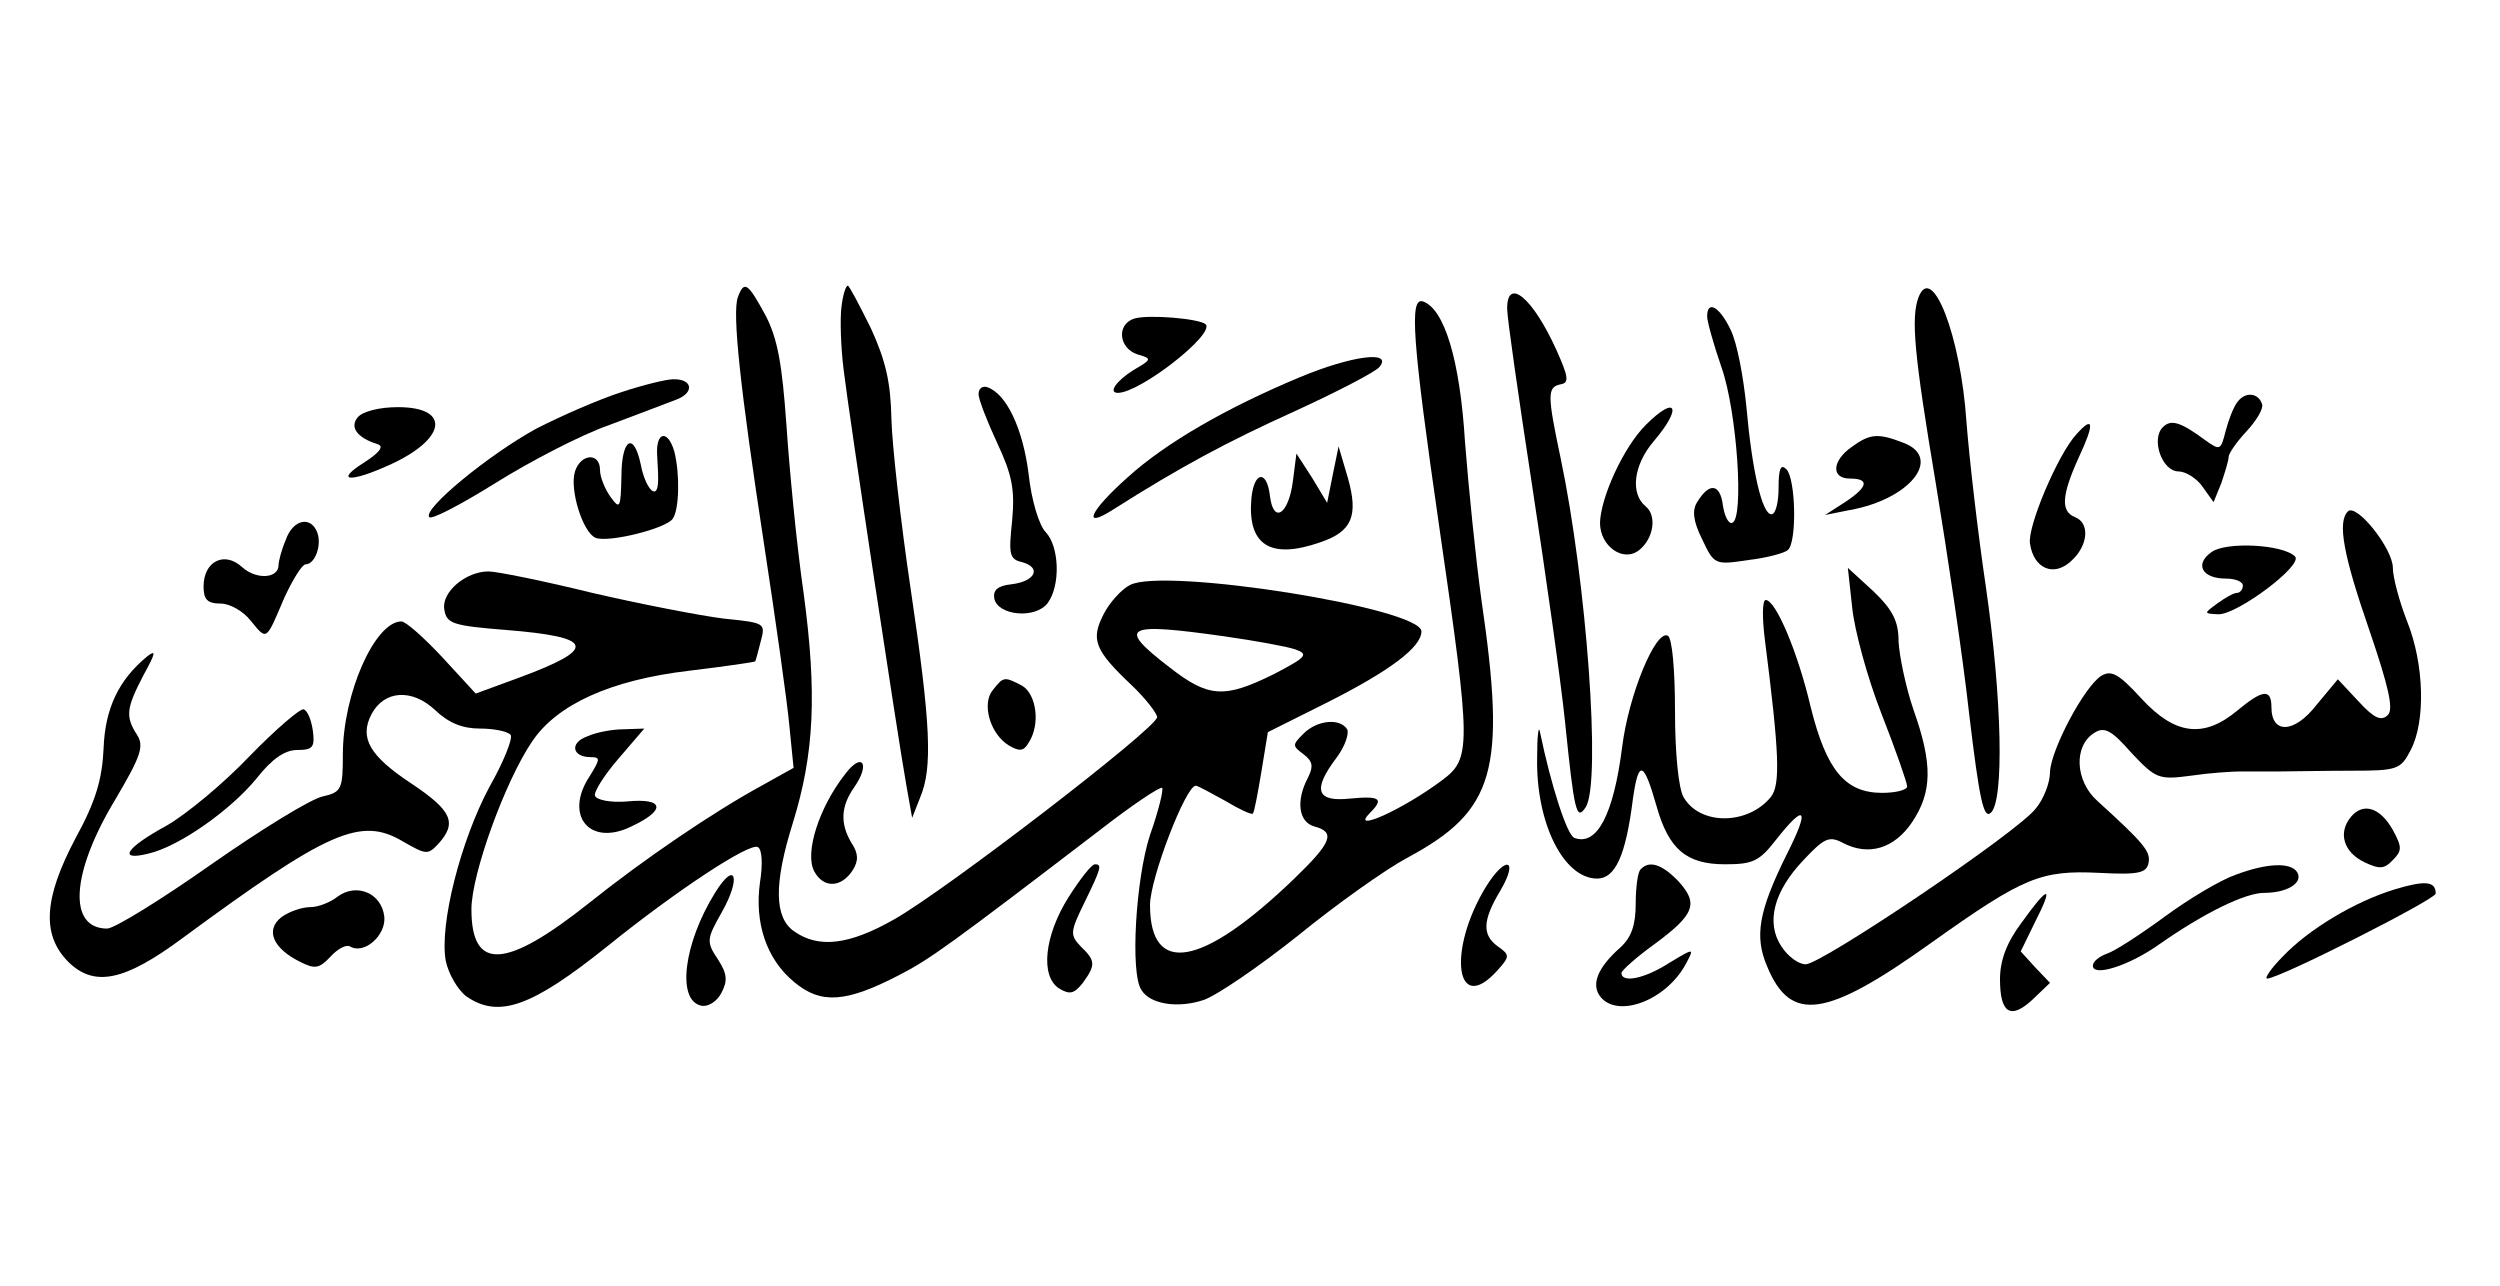 <?xml version="1.0" standalone="no"?>
<!DOCTYPE svg PUBLIC "-//W3C//DTD SVG 20010904//EN"
 "http://www.w3.org/TR/2001/REC-SVG-20010904/DTD/svg10.dtd">
<svg version="1.0" xmlns="http://www.w3.org/2000/svg"
 width="350pt" height="180pt" viewBox="0 0 350 180"
 preserveAspectRatio="xMidYMid meet">

<g transform="translate(0,180) scale(0.1,-0.1)"
fill="#000000" stroke="none">
<path d="M1033 1384 c-8 -22 3 -126 37 -348 16 -105 32 -218 35 -251 l6 -60
-43 -24 c-70 -38 -168 -105 -243 -165 -117 -93 -165 -96 -165 -9 0 49 47 179
85 235 35 52 110 86 220 99 50 6 91 12 92 13 1 0 4 13 8 28 7 26 6 26 -52 32
-32 4 -115 20 -184 36 -69 17 -134 30 -145 30 -32 0 -66 -29 -62 -53 3 -20 11
-23 87 -29 124 -10 128 -26 17 -67 l-60 -22 -46 50 c-26 28 -52 51 -58 51 -37
0 -82 -101 -82 -186 0 -49 -2 -53 -28 -59 -16 -3 -86 -46 -156 -95 -71 -50
-136 -90 -146 -90 -55 0 -51 77 11 180 36 61 41 75 31 91 -17 26 -15 38 9 84
17 31 18 36 5 26 -40 -33 -59 -73 -61 -129 -2 -43 -11 -74 -39 -125 -45 -85
-48 -136 -10 -174 36 -35 78 -27 160 34 204 150 249 170 308 135 33 -19 35
-19 50 -3 26 29 19 46 -38 84 -59 39 -73 64 -56 97 18 34 57 36 89 6 19 -18
38 -26 63 -26 20 0 39 -4 43 -9 3 -5 -10 -38 -30 -73 -40 -75 -70 -192 -61
-243 4 -19 17 -41 29 -50 45 -31 91 -15 197 70 98 79 200 146 211 139 6 -3 7
-24 3 -49 -8 -57 9 -108 48 -140 37 -31 72 -29 147 10 43 22 73 44 281 203 45
35 84 61 87 59 2 -3 -5 -32 -17 -66 -20 -61 -28 -194 -12 -217 12 -20 51 -26
87 -14 18 6 78 47 132 90 54 44 123 93 153 109 123 66 139 122 104 361 -8 58
-18 157 -23 221 -7 115 -29 187 -59 197 -19 6 -15 -53 23 -316 45 -310 45
-324 3 -355 -55 -41 -129 -74 -100 -45 20 20 14 24 -28 20 -47 -5 -53 12 -19
57 12 16 18 34 15 40 -10 16 -42 13 -61 -6 -16 -16 -16 -17 0 -29 13 -10 14
-17 6 -33 -17 -32 -13 -62 9 -68 30 -8 25 -22 -29 -74 -128 -123 -201 -136
-201 -36 0 37 50 167 64 167 3 0 21 -10 41 -21 20 -12 37 -20 39 -18 2 2 7 29
12 59 l9 55 84 42 c87 44 131 77 131 99 0 33 -361 90 -408 65 -12 -6 -29 -25
-37 -41 -18 -35 -13 -50 39 -99 20 -19 36 -40 36 -45 0 -15 -297 -243 -368
-283 -63 -36 -106 -41 -140 -17 -28 19 -29 66 -2 152 30 97 34 181 15 322 -10
69 -20 175 -24 235 -6 84 -12 120 -29 153 -25 46 -30 50 -39 26z m682 -475
c42 -6 86 -14 98 -18 20 -7 16 -11 -30 -35 -69 -34 -91 -33 -146 10 -74 57
-63 63 78 43z"/>
<path d="M1178 1370 c-2 -16 -1 -55 3 -87 8 -67 76 -516 88 -583 l8 -45 11 28
c18 42 15 103 -13 292 -14 94 -26 201 -27 238 -1 52 -8 82 -29 128 -16 32 -30
59 -32 59 -3 0 -7 -13 -9 -30z"/>
<path d="M2686 1384 c-11 -29 -6 -81 24 -260 16 -97 38 -243 47 -325 14 -117
20 -146 30 -137 19 16 16 160 -7 318 -11 74 -23 178 -27 230 -8 119 -48 223
-67 174z"/>
<path d="M2110 1368 c0 -13 16 -124 35 -248 19 -124 40 -272 46 -330 13 -127
16 -140 29 -120 22 34 1 317 -35 488 -19 90 -19 100 0 104 12 2 11 10 -6 48
-33 73 -69 103 -69 58z"/>
<path d="M2390 1357 c0 -7 9 -39 20 -71 22 -62 32 -213 15 -218 -5 -2 -11 10
-13 25 -4 30 -19 32 -36 4 -7 -11 -6 -26 7 -52 17 -36 18 -36 65 -29 26 3 51
10 55 14 13 11 11 100 -2 113 -8 8 -11 1 -11 -26 0 -20 -4 -37 -10 -37 -13 0
-27 60 -35 150 -4 41 -13 90 -22 108 -15 32 -33 43 -33 19z"/>
<path d="M1588 1354 c-25 -8 -22 -41 4 -50 21 -6 21 -7 -5 -22 -24 -15 -36
-32 -22 -32 31 0 136 82 123 96 -9 8 -80 14 -100 8z"/>
<path d="M1820 1272 c-103 -43 -188 -92 -241 -140 -54 -48 -65 -74 -20 -45 93
59 158 94 253 137 59 27 113 55 119 62 20 24 -39 16 -111 -14z"/>
<path d="M870 1251 c-31 -10 -84 -33 -119 -51 -66 -36 -160 -113 -150 -124 3
-4 45 18 93 48 48 30 119 67 159 81 40 15 82 31 95 36 25 10 21 29 -6 28 -9 0
-42 -8 -72 -18z"/>
<path d="M1370 1248 c0 -7 12 -38 26 -68 21 -45 25 -65 21 -109 -5 -47 -4 -54
14 -58 28 -8 18 -27 -15 -31 -19 -2 -26 -8 -24 -20 5 -24 58 -29 75 -6 18 25
16 79 -3 99 -9 9 -20 44 -24 82 -8 63 -31 112 -58 121 -7 2 -12 -2 -12 -10z"/>
<path d="M3133 1238 c-6 -7 -13 -26 -17 -41 -7 -28 -8 -28 -29 -13 -35 26 -48
29 -59 18 -17 -17 -1 -62 22 -62 10 0 26 -10 34 -22 l15 -21 11 27 c5 15 10
31 10 36 0 5 11 21 25 36 14 15 24 32 22 38 -5 16 -23 18 -34 4z"/>
<path d="M501 1216 c-12 -14 -1 -29 28 -38 9 -3 2 -12 -20 -26 -41 -26 -19
-28 36 -3 80 36 87 81 12 81 -26 0 -49 -6 -56 -14z"/>
<path d="M2304 1205 c-31 -31 -63 -101 -64 -137 0 -33 33 -56 55 -38 20 16 25
48 9 61 -22 18 -17 58 11 91 41 48 32 66 -11 23z"/>
<path d="M2907 1192 c-26 -28 -69 -130 -65 -153 5 -35 33 -47 57 -25 25 22 27
54 6 62 -20 8 -19 30 5 83 23 49 21 60 -3 33z"/>
<path d="M920 1163 c1 -16 2 -34 1 -41 -2 -23 -18 -4 -24 28 -10 47 -27 35
-27 -17 -1 -44 -2 -47 -15 -29 -8 11 -15 28 -15 38 0 25 -27 23 -35 -2 -8 -25
11 -86 29 -93 18 -7 99 13 108 27 9 13 10 63 2 94 -9 31 -26 28 -24 -5z"/>
<path d="M2592 1174 c-27 -19 -29 -44 -2 -44 28 0 25 -12 -7 -33 l-28 -18 35
7 c84 15 130 73 75 94 -36 14 -47 13 -73 -6z"/>
<path d="M1866 1136 l-8 -40 -21 35 -22 34 -5 -39 c-6 -46 -27 -60 -32 -21 -4
37 -22 36 -26 -2 -6 -66 26 -87 97 -62 44 15 53 37 38 90 l-13 44 -8 -39z"/>
<path d="M3287 1084 c-15 -15 -6 -62 30 -166 28 -82 34 -111 26 -119 -9 -9
-19 -5 -41 19 l-29 31 -30 -36 c-31 -40 -63 -41 -63 -3 0 26 -12 25 -48 -5
-47 -39 -87 -34 -134 17 -32 35 -42 40 -56 32 -24 -15 -71 -104 -72 -135 0
-15 -9 -38 -20 -51 -25 -33 -300 -218 -322 -218 -10 0 -25 11 -34 25 -22 33
-11 77 31 121 29 31 36 34 55 24 36 -19 72 -8 97 29 28 42 29 81 2 157 -11 32
-20 76 -21 96 0 28 -8 44 -35 70 l-36 33 6 -55 c3 -31 21 -98 41 -149 20 -51
36 -97 36 -102 0 -5 -16 -9 -35 -9 -52 0 -78 32 -100 120 -18 77 -49 150 -63
150 -5 0 -5 -26 -1 -57 20 -157 22 -202 8 -219 -32 -39 -99 -40 -122 0 -7 12
-12 61 -12 121 0 57 -4 102 -10 105 -17 9 -55 -83 -64 -156 -12 -94 -35 -139
-67 -127 -10 4 -32 71 -48 148 -2 11 -4 -5 -4 -35 -2 -92 37 -170 84 -170 25
0 40 31 50 111 8 56 15 54 33 -9 17 -61 42 -82 96 -82 39 0 48 4 72 35 41 52
47 43 14 -22 -39 -79 -45 -114 -27 -156 33 -80 83 -72 231 34 128 91 152 101
234 97 56 -3 66 0 69 14 3 16 -6 27 -72 87 -31 28 -33 77 -4 95 14 9 24 4 52
-28 34 -36 38 -38 83 -32 27 4 58 6 71 6 12 0 37 0 55 0 17 0 62 1 100 1 64 0
68 2 82 29 21 40 19 120 -5 180 -11 28 -20 62 -20 75 0 27 -51 91 -63 79z"/>
<path d="M400 1044 c-6 -14 -10 -30 -10 -35 0 -19 -31 -21 -51 -3 -25 23 -54
8 -54 -27 0 -18 5 -24 24 -24 13 0 32 -11 42 -24 23 -28 21 -29 47 32 12 26
25 47 30 47 13 0 23 27 16 45 -9 23 -34 18 -44 -11z"/>
<path d="M3096 1027 c-24 -17 -13 -37 20 -37 13 0 24 -4 24 -10 0 -5 -4 -10
-8 -10 -5 0 -17 -7 -28 -15 -19 -14 -19 -14 2 -15 27 0 119 69 107 81 -17 17
-97 21 -117 6z"/>
<path d="M1390 834 c-16 -19 -4 -62 23 -78 14 -8 20 -8 27 4 17 26 11 68 -9
80 -25 13 -26 13 -41 -6z"/>
<path d="M350 742 c-36 -38 -89 -82 -117 -98 -57 -31 -69 -50 -25 -39 43 10
115 61 151 105 22 28 40 40 57 40 22 0 25 4 22 27 -2 14 -7 28 -13 30 -5 1
-39 -28 -75 -65z"/>
<path d="M822 769 c-25 -9 -21 -29 5 -29 14 0 13 -3 -1 -26 -37 -55 -1 -100
58 -71 49 23 46 40 -6 35 -23 -2 -43 2 -45 8 -2 5 13 29 33 52 l36 42 -29 -1
c-15 0 -38 -4 -51 -10z"/>
<path d="M1183 716 c-36 -46 -57 -110 -43 -136 13 -24 38 -23 54 2 8 13 8 23
-2 38 -16 27 -15 51 4 78 23 33 11 50 -13 18z"/>
<path d="M3291 656 c-18 -22 -10 -49 19 -63 21 -10 28 -10 40 3 13 13 13 18 0
42 -18 32 -42 39 -59 18z"/>
<path d="M1496 544 c-34 -54 -40 -111 -13 -128 15 -9 21 -7 33 8 18 25 18 31
-3 51 -15 16 -15 20 5 61 24 49 25 54 15 54 -5 0 -21 -21 -37 -46z"/>
<path d="M2080 558 c-54 -89 -42 -181 16 -117 18 20 18 22 1 34 -22 16 -22 36
4 79 26 45 6 48 -21 4z"/>
<path d="M2297 583 c-4 -3 -7 -25 -7 -48 0 -30 -6 -47 -21 -61 -33 -29 -42
-53 -28 -70 25 -30 93 -4 120 48 11 21 11 21 -24 0 -34 -22 -67 -29 -67 -14 1
4 21 22 46 40 57 42 62 57 34 88 -23 24 -41 30 -53 17z"/>
<path d="M3129 575 c-20 -7 -64 -33 -98 -58 -34 -25 -71 -49 -81 -52 -11 -4
-20 -11 -20 -17 0 -16 51 0 93 30 63 44 120 72 147 72 32 0 55 14 46 29 -9 14
-42 13 -87 -4z"/>
<path d="M1001 550 c-44 -71 -54 -151 -19 -158 9 -2 22 6 28 18 9 17 8 27 -5
47 -16 24 -16 28 5 65 28 49 20 75 -9 28z"/>
<path d="M3353 555 c-56 -17 -121 -56 -157 -94 -17 -17 -26 -31 -22 -31 17 0
236 111 236 119 0 17 -14 19 -57 6z"/>
<path d="M473 545 c-10 -8 -27 -15 -39 -15 -11 0 -29 -6 -40 -14 -23 -18 -12
-44 27 -63 20 -10 26 -9 42 8 10 11 22 17 27 14 20 -12 51 16 48 42 -4 33 -39
47 -65 28z"/>
<path d="M2830 508 c-21 -28 -30 -53 -30 -79 0 -48 15 -57 46 -28 l24 23 -21
22 -20 22 20 41 c27 53 19 52 -19 -1z"/>
</g>
</svg>
